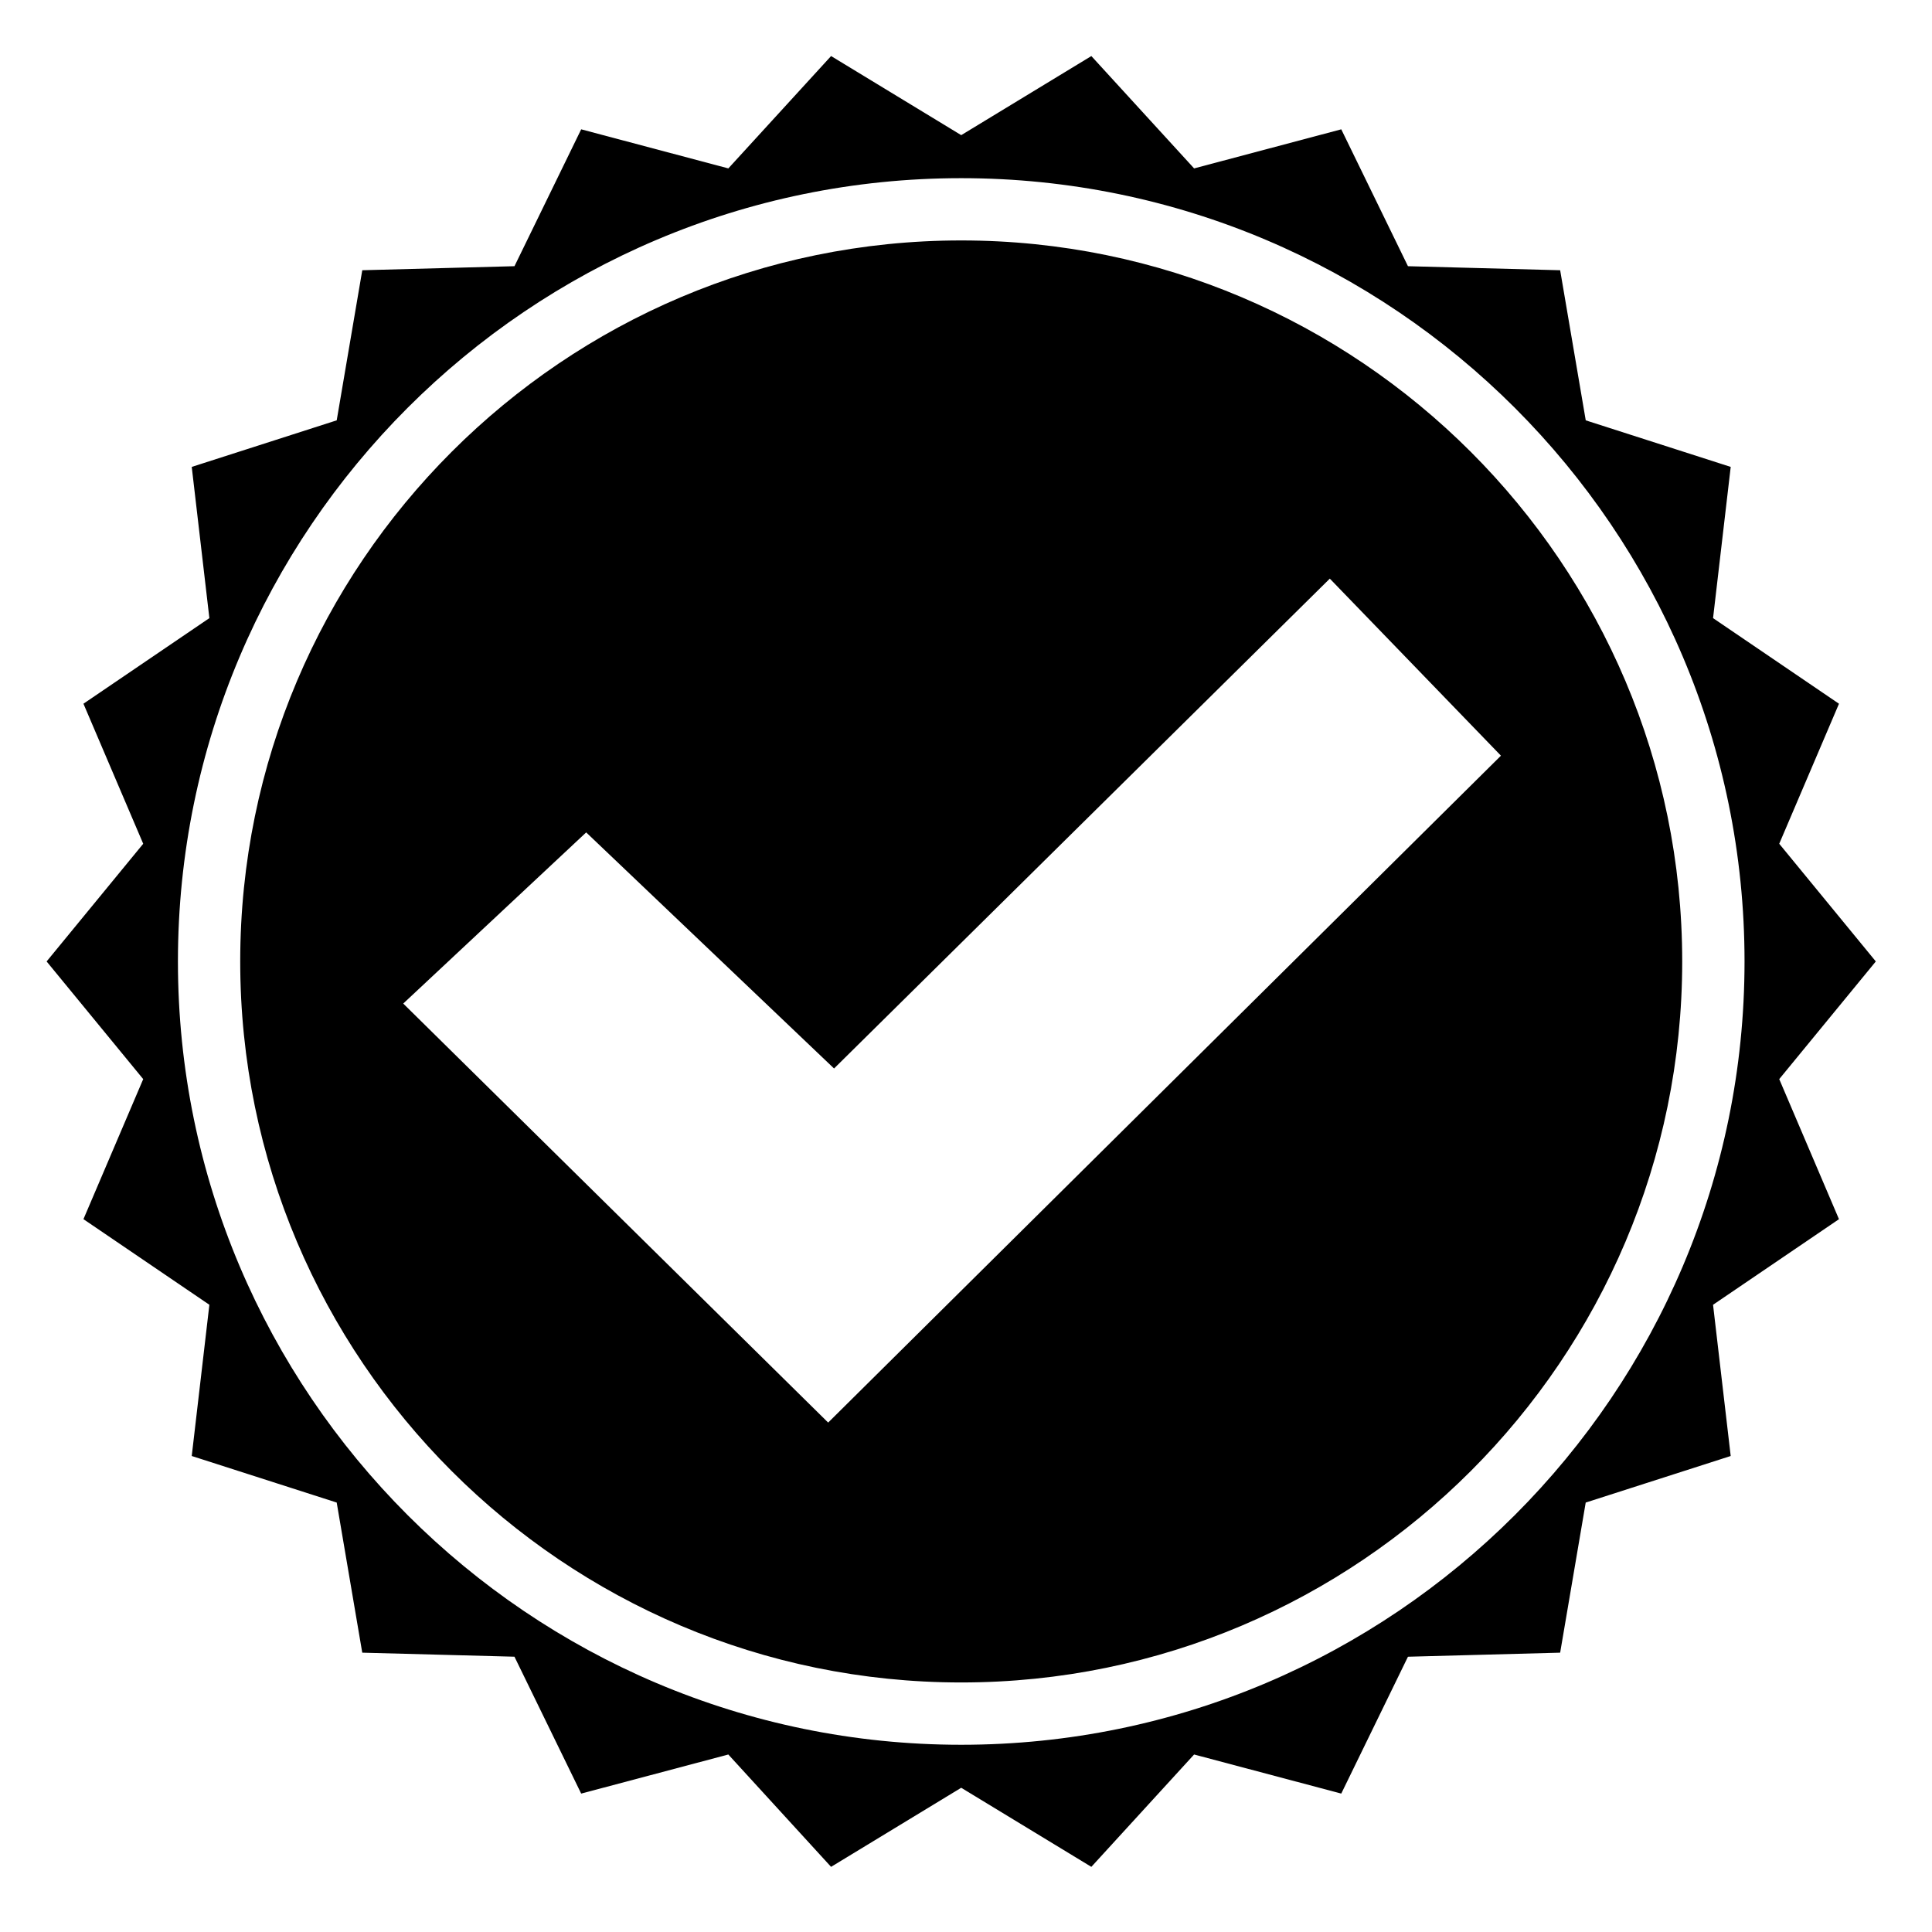 <?xml version="1.0" encoding="utf-8"?>
<!-- Generator: Adobe Illustrator 16.0.0, SVG Export Plug-In . SVG Version: 6.00 Build 0)  -->
<!DOCTYPE svg PUBLIC "-//W3C//DTD SVG 1.1//EN" "http://www.w3.org/Graphics/SVG/1.1/DTD/svg11.dtd">
<svg version="1.1" id="Capa_1" xmlns="http://www.w3.org/2000/svg" xmlns:xlink="http://www.w3.org/1999/xlink" x="0px" y="0px"
	 width="500px" height="500px" viewBox="0 0 500 500" enable-background="new 0 0 500 500" xml:space="preserve">
<path d="M248.764,62.225c-102.89,0-186.596,83.708-186.596,186.597c0,102.89,83.706,186.597,186.596,186.597
	c102.885,0,186.591-83.707,186.591-186.597C435.354,145.933,351.648,62.225,248.764,62.225z M214.327,368.161L104.358,259.72
	l47.348-44.293l64.149,61.096l128.299-126.774l44.289,45.82L214.327,368.161z M460.464,279.273l24.995-30.452l-24.995-30.456
	l15.464-36.237l-32.59-22.158l4.569-39.136l-37.517-12.048l-6.622-38.848l-39.389-1.045l-17.26-35.425l-38.085,10.115
	l-26.593-29.076l-33.679,20.468l-33.677-20.468l-26.591,29.076l-38.083-10.115l-17.265,35.423l-39.39,1.046l-6.616,38.846
	l-37.519,12.052l4.563,39.134l-32.589,22.151l15.467,36.245l-24.999,30.456l24.999,30.452l-15.467,36.243l32.589,22.158
	l-4.563,39.136l37.516,12.048l6.615,38.851l39.39,1.044l17.265,35.426l38.083-10.115l26.591,29.075l33.68-20.466l33.679,20.466
	l26.593-29.075l38.085,10.115l17.26-35.419l39.389-1.051l6.615-38.848l37.523-12.051l-4.569-39.136l32.59-22.151L460.464,279.273z
	 M248.764,451.545c-111.78,0-202.716-90.939-202.716-202.723c0-111.779,90.936-202.713,202.716-202.713
	c111.778,0,202.72,90.934,202.72,202.713C451.483,360.605,360.542,451.545,248.764,451.545z"/>
</svg>
